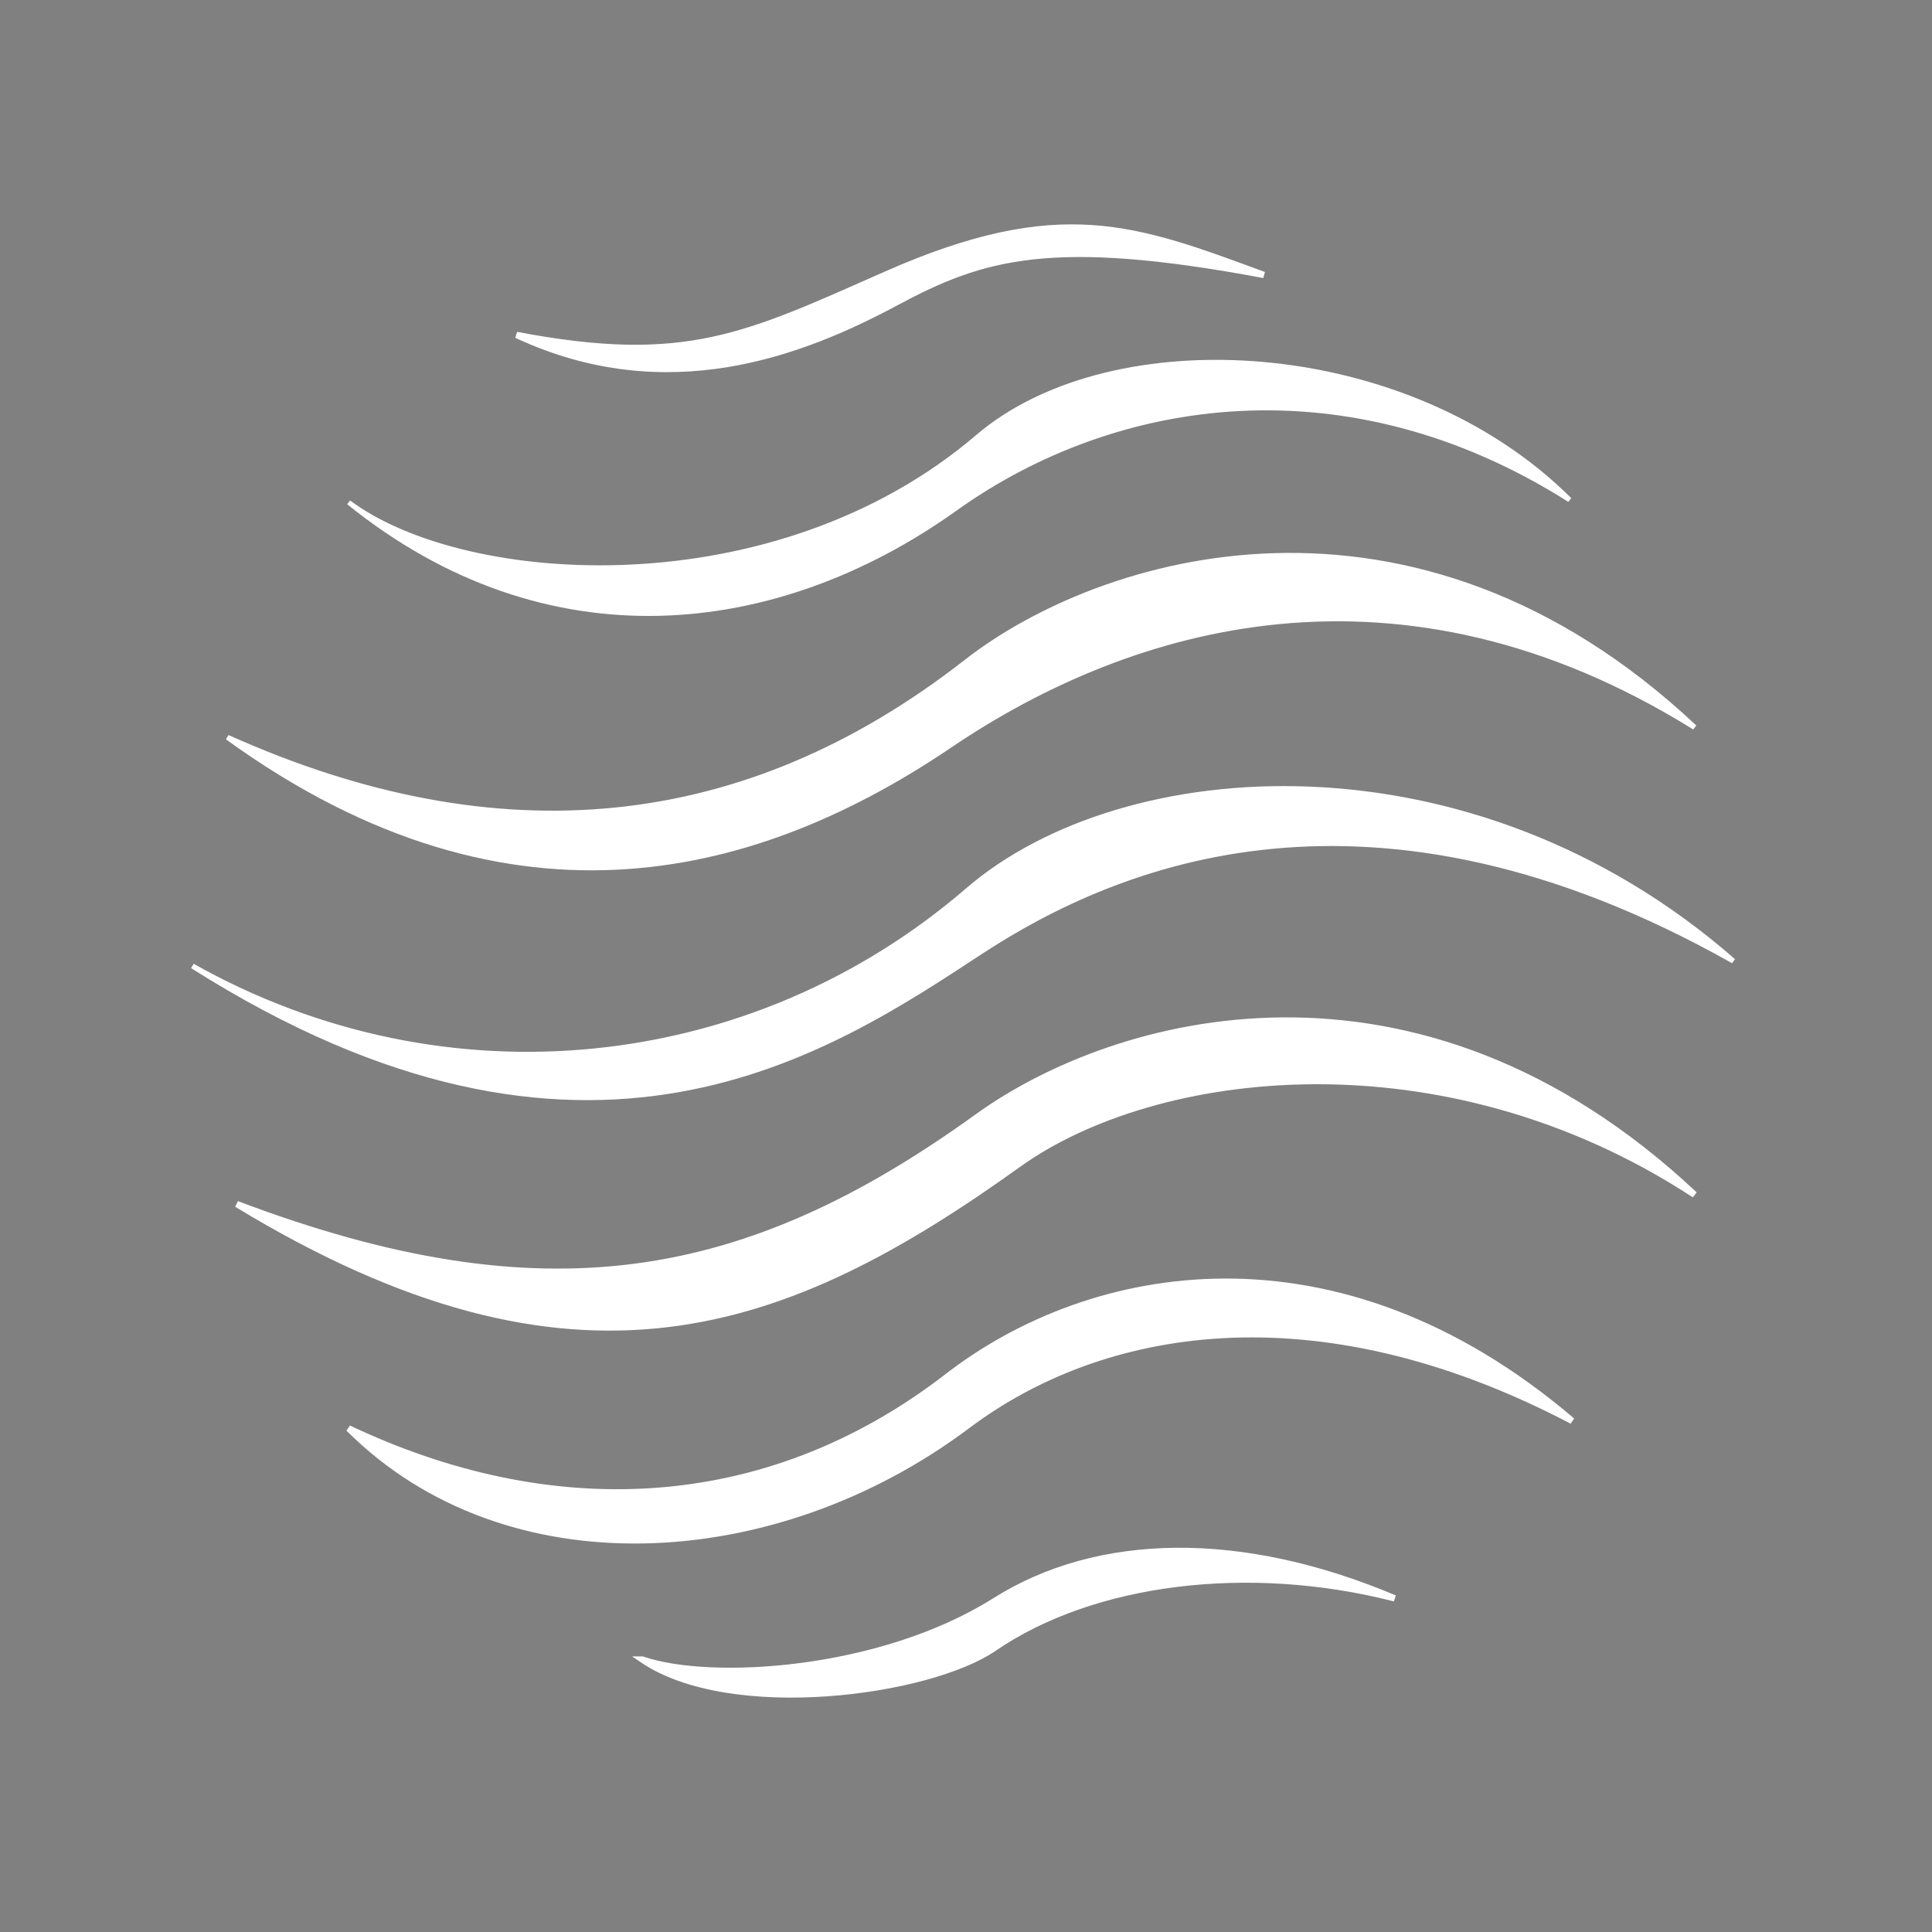 <?xml version="1.0" encoding="UTF-8" standalone="no"?>
<!-- Created with Inkscape (http://www.inkscape.org/) -->

<svg
   version="1.1"
   id="svg824"
   width="153.6"
   height="153.6"
   viewBox="0 0 153.6 153.6"
   sodipodi:docname="logo.svg"
   inkscape:version="1.1 (c68e22c387, 2021-05-23)"
   xmlns:inkscape="http://www.inkscape.org/namespaces/inkscape"
   xmlns:sodipodi="http://sodipodi.sourceforge.net/DTD/sodipodi-0.dtd"
   xmlns="http://www.w3.org/2000/svg"
   xmlns:svg="http://www.w3.org/2000/svg">
  <rect x="0" y="0" width="153.6" height="153.6" fill="#808080" stroke="none"/>
  <defs
     id="defs828" />
  <sodipodi:namedview
     id="namedview826"
     pagecolor="#ffffff"
     bordercolor="#666666"
     borderopacity="1.0"
     inkscape:pageshadow="2"
     inkscape:pageopacity="0.0"
     inkscape:pagecheckerboard="0"
     showgrid="false"
     inkscape:zoom="5.0325519"
     inkscape:cx="49.577234"
     inkscape:cy="81.767662"
     inkscape:window-width="1920"
     inkscape:window-height="991"
     inkscape:window-x="-9"
     inkscape:window-y="-9"
     inkscape:window-maximized="1"
     inkscape:current-layer="g830" />
  <g
     inkscape:groupmode="layer"
     inkscape:label="Image"
     id="g830"
     style="display:inline">
    <path
       style="fill:#ffffff;stroke:#ffffff;stroke-width:0.5px;stroke-linecap:butt;stroke-linejoin:miter;stroke-opacity:1"
       d="M 100.481,21.86 C 83.588,18.69 78.122,20.353 71.257,24.037 63.74,28.07 53.027,32.209 41.068,26.629 v 0 c 13.497,2.573 18.274,0.09 29.395,-4.815 13.819,-6.095 19.809,-3.711 30.018,0.046 z"
       id="path1723"
       sodipodi:nodetypes="csccscc" />
    <path
       style="fill:#ffffff;fill-opacity:1;stroke:#ffffff;stroke-width:0.378;stroke-linecap:butt;stroke-linejoin:miter;stroke-miterlimit:4;stroke-dasharray:none;stroke-opacity:1"
       d="M 77.736,34.727 C 88.454,25.568 111.895,26.856 124.788,39.741 107.213,28.598 88.713,31.311 75.936,40.442 61.721,50.599 43.482,52.661 27.72,39.94 c 9.248,6.909 33.944,8.521 50.016,-5.213 z"
       id="path39403"
       sodipodi:nodetypes="scscs" />
    <path
       style="fill:#ffffff;fill-opacity:1;stroke:#ffffff;stroke-width:0.4;stroke-linecap:butt;stroke-linejoin:miter;stroke-miterlimit:4;stroke-dasharray:none;stroke-opacity:1"
       d="M 76.805,52.634 C 59.248,66.344 39.649,68.301 18.082,58.618 40.988,75.203 60.795,69.227 75.527,59.256 89.901,49.527 111.242,43.227 134.723,57.824 112.223,36.685 87.477,44.3 76.805,52.634 Z"
       id="path56147"
       sodipodi:nodetypes="scscs" />
    <path
       style="fill:none;stroke:#000000;stroke-width:1px;stroke-linecap:butt;stroke-linejoin:miter;stroke-opacity:1"
       d="M 18.082,58.618 Z"
       id="path56429" />
    <path
       style="fill:#ffffff;fill-opacity:1;stroke:#ffffff;stroke-width:0.4;stroke-linecap:butt;stroke-linejoin:miter;stroke-miterlimit:4;stroke-dasharray:none;stroke-opacity:1"
       d="M 137.803,76.403 C 116.911,58.133 89.3,60.114 76.94,70.776 59.901,85.475 35.466,88.14 15.3,76.8 c 31.341,19.846 50.568,6.794 62.663,-1.128 10.821,-7.088 31.02,-15.517 59.84,0.731 z"
       id="path61162"
       sodipodi:nodetypes="cscsc" />
    <path
       style="fill:#ffffff;stroke:#ffffff;stroke-width:0.5;stroke-linecap:butt;stroke-linejoin:miter;stroke-miterlimit:4;stroke-dasharray:none;stroke-opacity:1;fill-opacity:1"
       d="M 77.716,88.795 C 88.582,80.952 112.542,74.151 134.723,94.982 114.666,81.874 91.755,84.818 80.969,92.555 62.47,105.824 45.792,112.118 18.827,95.727 c 24.408,9.233 40.462,6.367 58.888,-6.932 z"
       id="path65848"
       sodipodi:nodetypes="scscs" />
    <path
       style="fill:#ffffff;stroke:#ffffff;stroke-width:0.5;stroke-linecap:butt;stroke-linejoin:miter;stroke-miterlimit:4;stroke-dasharray:none;stroke-opacity:1;fill-opacity:1"
       d="m 75.372,109.411 c -14.73,11.386 -31.934,11.608 -47.652,4.15 12.493,12.493 33.843,11.306 49.199,-0.23 10.495,-7.885 27.476,-11.16 48.068,-0.366 -18.831,-16.071 -38.359,-12.254 -49.615,-3.554 z"
       id="path69012"
       sodipodi:nodetypes="scscs" />
    <path
       style="fill:#ffffff;stroke:#ffffff;stroke-width:0.5;stroke-linecap:butt;stroke-linejoin:miter;stroke-miterlimit:4;stroke-dasharray:none;stroke-opacity:1;fill-opacity:1"
       d="m 51.068,131.941 c 5.409,1.859 18.919,1.077 28.042,-4.67 8.187,-5.158 19.555,-5.359 31.768,-0.198 -11.61,-2.967 -23.972,-1.438 -31.855,3.96 -5.181,3.549 -20.912,5.698 -27.956,0.908 z"
       id="path72183"
       sodipodi:nodetypes="cscsc" />
  </g>
</svg>
